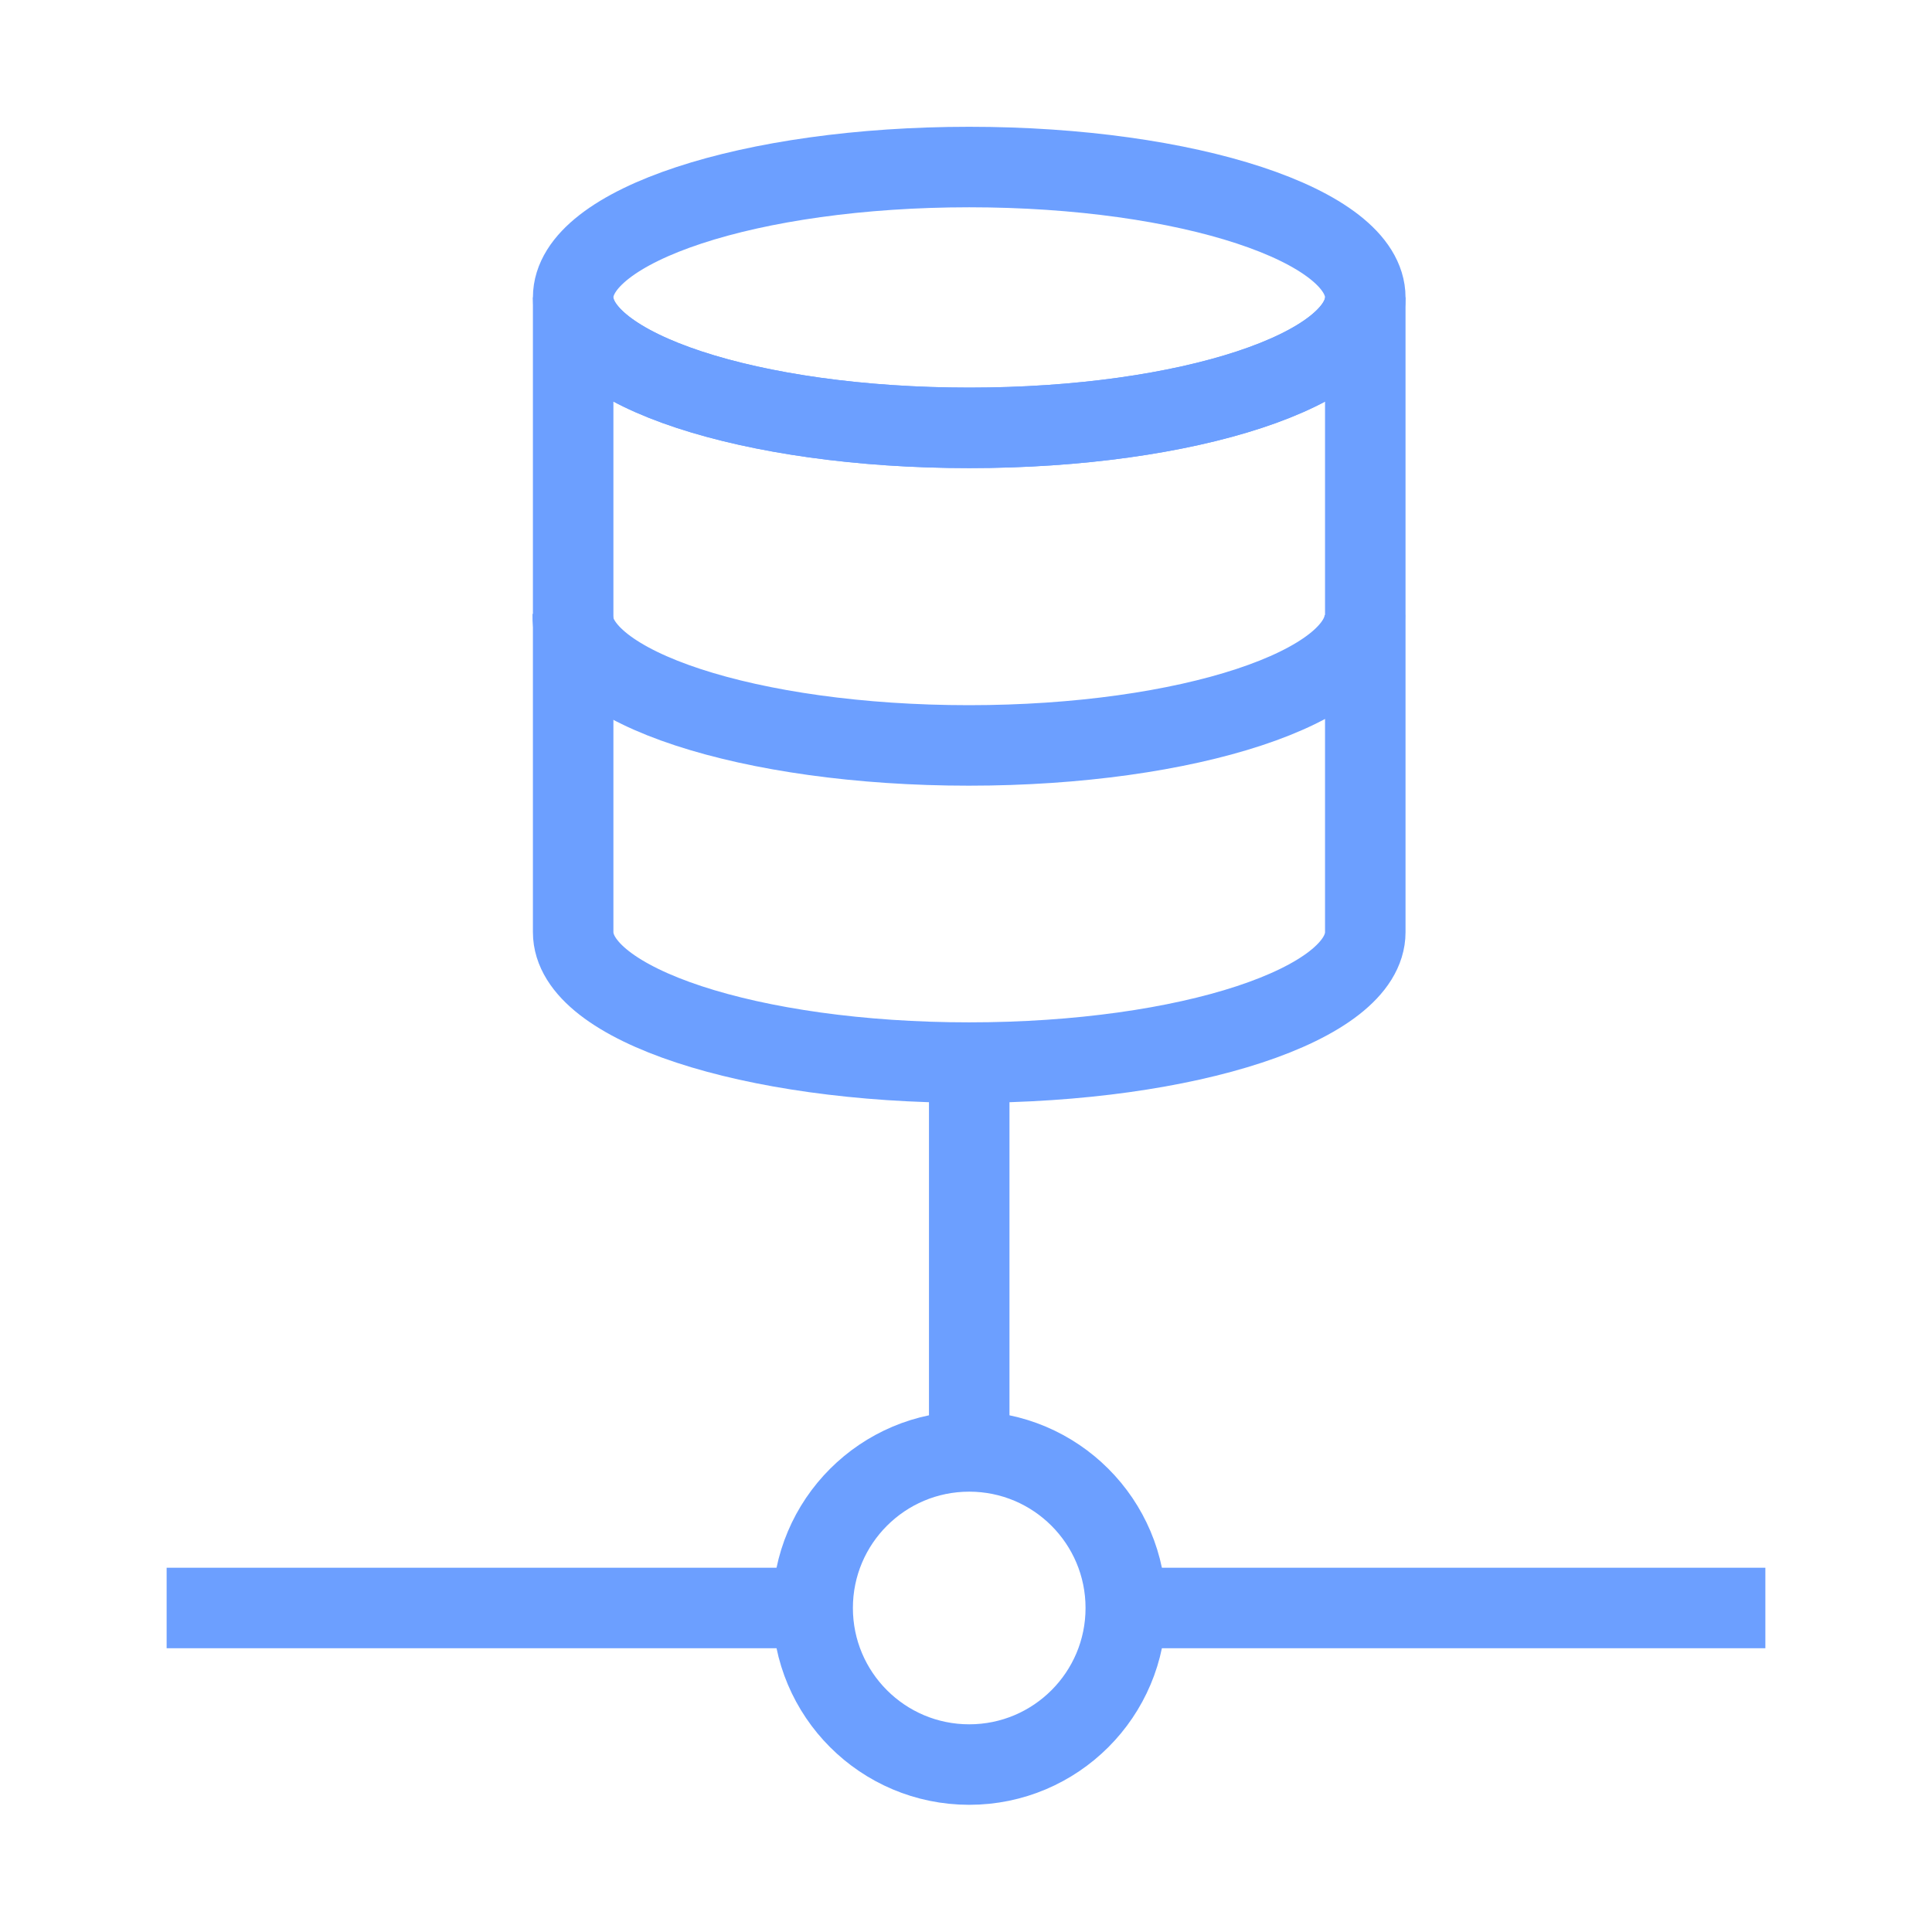 <svg width="48" height="48" viewBox="0 0 48 48" fill="none" xmlns="http://www.w3.org/2000/svg">
<path d="M24.08 10.63C29.515 10.63 33.92 9.179 33.92 7.39C33.92 5.601 29.515 4.15 24.08 4.15C18.645 4.15 14.24 5.601 14.24 7.39C14.24 9.179 18.645 10.63 24.08 10.63Z" stroke="#6C9FFF" stroke-width="2" stroke-miterlimit="10"/>
<path d="M24.08 10.63C18.65 10.63 14.24 9.18 14.24 7.39V23.16C14.24 24.95 18.64 26.4 24.08 26.4C29.52 26.4 33.92 24.95 33.92 23.16V7.39C33.92 9.18 29.52 10.63 24.08 10.63V10.63Z" stroke="#6C9FFF" stroke-width="2" stroke-miterlimit="10"/>
<path d="M33.91 15.28C33.91 17.07 29.51 18.52 24.07 18.52C18.63 18.52 14.18 17.07 14.23 15.28" stroke="#6C9FFF" stroke-width="2" stroke-miterlimit="10"/>
<path d="M24.08 36.06V26.4" stroke="#6C9FFF" stroke-width="2" stroke-miterlimit="10"/>
<path d="M24.08 43.84C26.228 43.84 27.97 42.098 27.97 39.95C27.97 37.802 26.228 36.06 24.08 36.06C21.932 36.06 20.19 37.802 20.19 39.95C20.19 42.098 21.932 43.84 24.08 43.84Z" stroke="#6C9FFF" stroke-width="2" stroke-miterlimit="10"/>
<path d="M4.14 39.95H20.03" stroke="#6C9FFF" stroke-width="2" stroke-miterlimit="10"/>
<path d="M27.97 39.95H43.86" stroke="#6C9FFF" stroke-width="2" stroke-miterlimit="10"/>
</svg>
